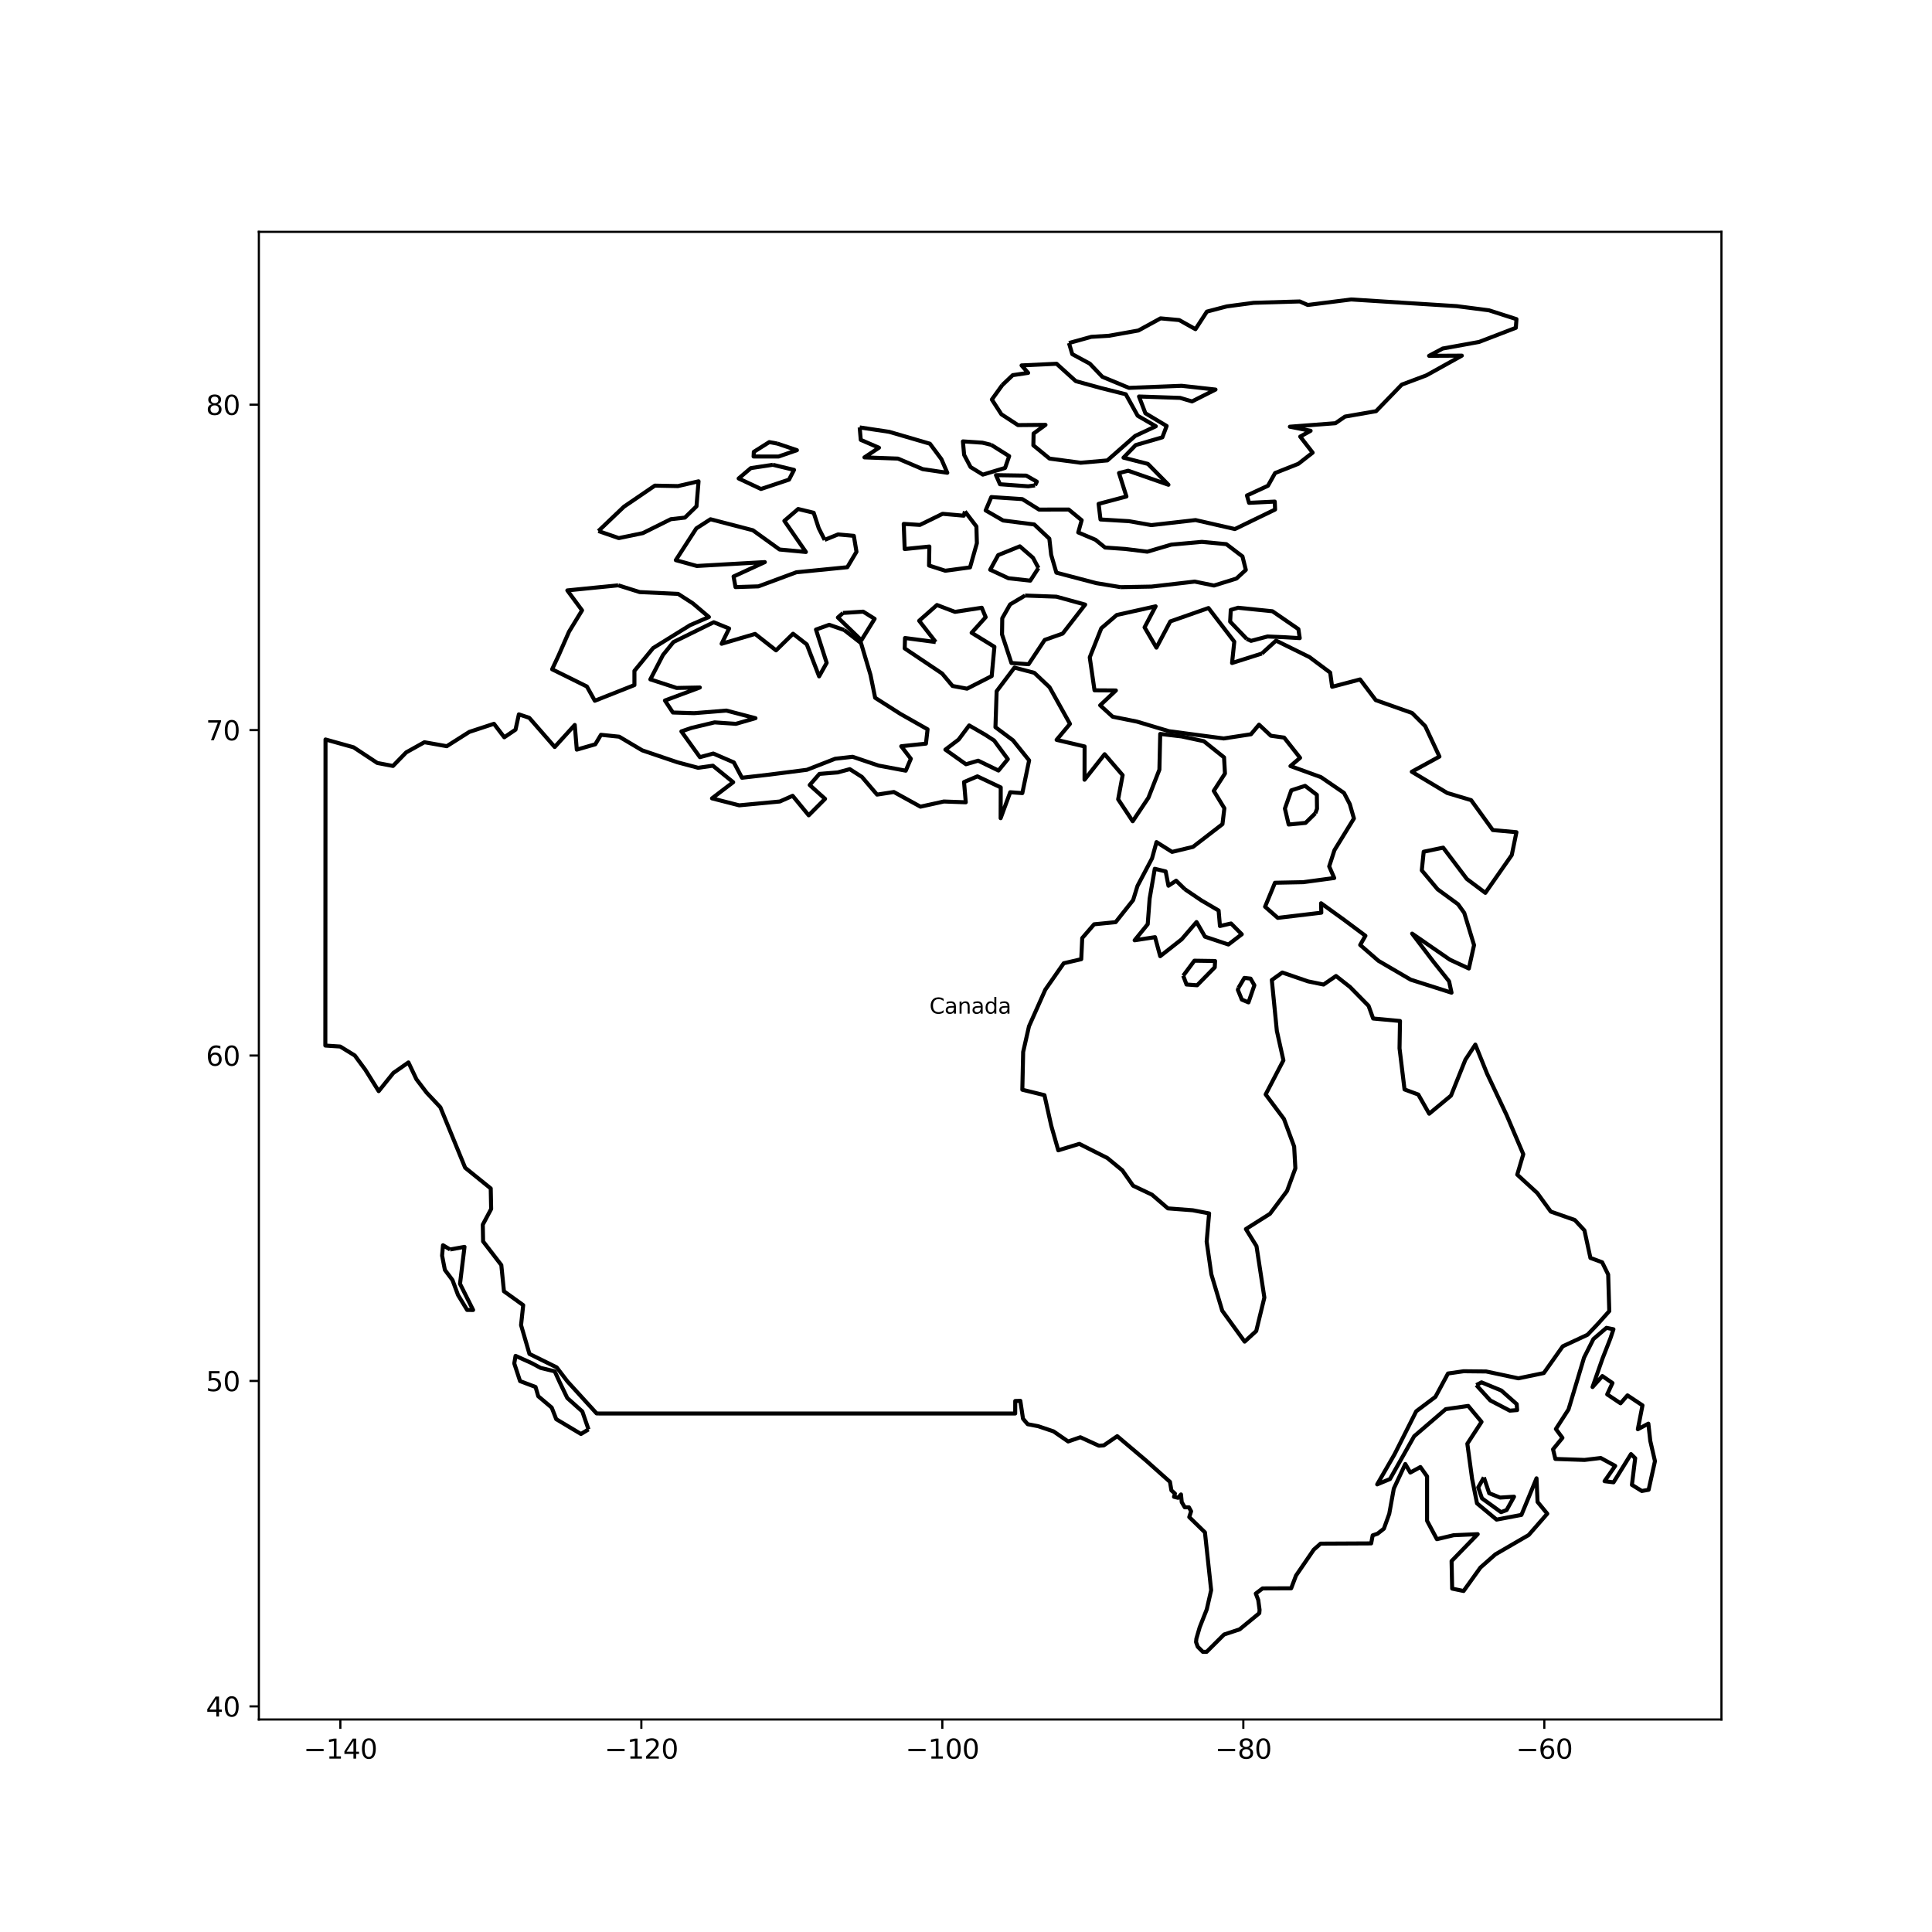 <?xml version="1.0" encoding="utf-8" standalone="no"?>
<!DOCTYPE svg PUBLIC "-//W3C//DTD SVG 1.1//EN"
  "http://www.w3.org/Graphics/SVG/1.1/DTD/svg11.dtd">
<svg xmlns:xlink="http://www.w3.org/1999/xlink" width="720pt" height="720pt" viewBox="0 0 720 720" xmlns="http://www.w3.org/2000/svg" version="1.1">
 <defs>
  <style type="text/css">*{stroke-linejoin: round; stroke-linecap: butt}</style>
 </defs>
 <g id="figure_1">
  <g id="patch_1">
   <path d="M 0 720 
L 720 720 
L 720 0 
L 0 0 
z
" style="fill: #ffffff"/>
  </g>
  <g id="axes_1">
   <g id="patch_2">
    <path d="M 96.47 640.8 
L 641.53 640.8 
L 641.53 86.4 
L 96.47 86.4 
z
" style="fill: #ffffff"/>
   </g>
   <g id="matplotlib.axis_1">
    <g id="xtick_1">
     <g id="line2d_1">
      <defs>
       <path id="m1178aaa0c2" d="M 0 0 
L 0 3.5 
" style="stroke: #000000; stroke-width: 0.8"/>
      </defs>
      <g>
       <use xlink:href="#m1178aaa0c2" x="126.841" y="640.8" style="stroke: #000000; stroke-width: 0.8"/>
      </g>
     </g>
     <g id="text_1">
      <!-- −140 -->
      <g transform="translate(113.108 655.398) scale(0.1 -0.1)">
       <defs>
        <path id="DejaVuSans-2212" d="M 678 2272 
L 4684 2272 
L 4684 1741 
L 678 1741 
L 678 2272 
z
" transform="scale(0.016)"/>
        <path id="DejaVuSans-31" d="M 794 531 
L 1825 531 
L 1825 4091 
L 703 3866 
L 703 4441 
L 1819 4666 
L 2450 4666 
L 2450 531 
L 3481 531 
L 3481 0 
L 794 0 
L 794 531 
z
" transform="scale(0.016)"/>
        <path id="DejaVuSans-34" d="M 2419 4116 
L 825 1625 
L 2419 1625 
L 2419 4116 
z
M 2253 4666 
L 3047 4666 
L 3047 1625 
L 3713 1625 
L 3713 1100 
L 3047 1100 
L 3047 0 
L 2419 0 
L 2419 1100 
L 313 1100 
L 313 1709 
L 2253 4666 
z
" transform="scale(0.016)"/>
        <path id="DejaVuSans-30" d="M 2034 4250 
Q 1547 4250 1301 3770 
Q 1056 3291 1056 2328 
Q 1056 1369 1301 889 
Q 1547 409 2034 409 
Q 2525 409 2770 889 
Q 3016 1369 3016 2328 
Q 3016 3291 2770 3770 
Q 2525 4250 2034 4250 
z
M 2034 4750 
Q 2819 4750 3233 4129 
Q 3647 3509 3647 2328 
Q 3647 1150 3233 529 
Q 2819 -91 2034 -91 
Q 1250 -91 836 529 
Q 422 1150 422 2328 
Q 422 3509 836 4129 
Q 1250 4750 2034 4750 
z
" transform="scale(0.016)"/>
       </defs>
       <use xlink:href="#DejaVuSans-2212"/>
       <use xlink:href="#DejaVuSans-31" x="83.789"/>
       <use xlink:href="#DejaVuSans-34" x="147.412"/>
       <use xlink:href="#DejaVuSans-30" x="211.035"/>
      </g>
     </g>
    </g>
    <g id="xtick_2">
     <g id="line2d_2">
      <g>
       <use xlink:href="#m1178aaa0c2" x="239.011" y="640.8" style="stroke: #000000; stroke-width: 0.8"/>
      </g>
     </g>
     <g id="text_2">
      <!-- −120 -->
      <g transform="translate(225.278 655.398) scale(0.1 -0.1)">
       <defs>
        <path id="DejaVuSans-32" d="M 1228 531 
L 3431 531 
L 3431 0 
L 469 0 
L 469 531 
Q 828 903 1448 1529 
Q 2069 2156 2228 2338 
Q 2531 2678 2651 2914 
Q 2772 3150 2772 3378 
Q 2772 3750 2511 3984 
Q 2250 4219 1831 4219 
Q 1534 4219 1204 4116 
Q 875 4013 500 3803 
L 500 4441 
Q 881 4594 1212 4672 
Q 1544 4750 1819 4750 
Q 2544 4750 2975 4387 
Q 3406 4025 3406 3419 
Q 3406 3131 3298 2873 
Q 3191 2616 2906 2266 
Q 2828 2175 2409 1742 
Q 1991 1309 1228 531 
z
" transform="scale(0.016)"/>
       </defs>
       <use xlink:href="#DejaVuSans-2212"/>
       <use xlink:href="#DejaVuSans-31" x="83.789"/>
       <use xlink:href="#DejaVuSans-32" x="147.412"/>
       <use xlink:href="#DejaVuSans-30" x="211.035"/>
      </g>
     </g>
    </g>
    <g id="xtick_3">
     <g id="line2d_3">
      <g>
       <use xlink:href="#m1178aaa0c2" x="351.181" y="640.8" style="stroke: #000000; stroke-width: 0.8"/>
      </g>
     </g>
     <g id="text_3">
      <!-- −100 -->
      <g transform="translate(337.448 655.398) scale(0.1 -0.1)">
       <use xlink:href="#DejaVuSans-2212"/>
       <use xlink:href="#DejaVuSans-31" x="83.789"/>
       <use xlink:href="#DejaVuSans-30" x="147.412"/>
       <use xlink:href="#DejaVuSans-30" x="211.035"/>
      </g>
     </g>
    </g>
    <g id="xtick_4">
     <g id="line2d_4">
      <g>
       <use xlink:href="#m1178aaa0c2" x="463.351" y="640.8" style="stroke: #000000; stroke-width: 0.8"/>
      </g>
     </g>
     <g id="text_4">
      <!-- −80 -->
      <g transform="translate(452.799 655.398) scale(0.1 -0.1)">
       <defs>
        <path id="DejaVuSans-38" d="M 2034 2216 
Q 1584 2216 1326 1975 
Q 1069 1734 1069 1313 
Q 1069 891 1326 650 
Q 1584 409 2034 409 
Q 2484 409 2743 651 
Q 3003 894 3003 1313 
Q 3003 1734 2745 1975 
Q 2488 2216 2034 2216 
z
M 1403 2484 
Q 997 2584 770 2862 
Q 544 3141 544 3541 
Q 544 4100 942 4425 
Q 1341 4750 2034 4750 
Q 2731 4750 3128 4425 
Q 3525 4100 3525 3541 
Q 3525 3141 3298 2862 
Q 3072 2584 2669 2484 
Q 3125 2378 3379 2068 
Q 3634 1759 3634 1313 
Q 3634 634 3220 271 
Q 2806 -91 2034 -91 
Q 1263 -91 848 271 
Q 434 634 434 1313 
Q 434 1759 690 2068 
Q 947 2378 1403 2484 
z
M 1172 3481 
Q 1172 3119 1398 2916 
Q 1625 2713 2034 2713 
Q 2441 2713 2670 2916 
Q 2900 3119 2900 3481 
Q 2900 3844 2670 4047 
Q 2441 4250 2034 4250 
Q 1625 4250 1398 4047 
Q 1172 3844 1172 3481 
z
" transform="scale(0.016)"/>
       </defs>
       <use xlink:href="#DejaVuSans-2212"/>
       <use xlink:href="#DejaVuSans-38" x="83.789"/>
       <use xlink:href="#DejaVuSans-30" x="147.412"/>
      </g>
     </g>
    </g>
    <g id="xtick_5">
     <g id="line2d_5">
      <g>
       <use xlink:href="#m1178aaa0c2" x="575.521" y="640.8" style="stroke: #000000; stroke-width: 0.8"/>
      </g>
     </g>
     <g id="text_5">
      <!-- −60 -->
      <g transform="translate(564.969 655.398) scale(0.1 -0.1)">
       <defs>
        <path id="DejaVuSans-36" d="M 2113 2584 
Q 1688 2584 1439 2293 
Q 1191 2003 1191 1497 
Q 1191 994 1439 701 
Q 1688 409 2113 409 
Q 2538 409 2786 701 
Q 3034 994 3034 1497 
Q 3034 2003 2786 2293 
Q 2538 2584 2113 2584 
z
M 3366 4563 
L 3366 3988 
Q 3128 4100 2886 4159 
Q 2644 4219 2406 4219 
Q 1781 4219 1451 3797 
Q 1122 3375 1075 2522 
Q 1259 2794 1537 2939 
Q 1816 3084 2150 3084 
Q 2853 3084 3261 2657 
Q 3669 2231 3669 1497 
Q 3669 778 3244 343 
Q 2819 -91 2113 -91 
Q 1303 -91 875 529 
Q 447 1150 447 2328 
Q 447 3434 972 4092 
Q 1497 4750 2381 4750 
Q 2619 4750 2861 4703 
Q 3103 4656 3366 4563 
z
" transform="scale(0.016)"/>
       </defs>
       <use xlink:href="#DejaVuSans-2212"/>
       <use xlink:href="#DejaVuSans-36" x="83.789"/>
       <use xlink:href="#DejaVuSans-30" x="147.412"/>
      </g>
     </g>
    </g>
   </g>
   <g id="matplotlib.axis_2">
    <g id="ytick_1">
     <g id="line2d_6">
      <defs>
       <path id="med204bfea0" d="M 0 0 
L -3.5 0 
" style="stroke: #000000; stroke-width: 0.8"/>
      </defs>
      <g>
       <use xlink:href="#med204bfea0" x="96.47" y="635.915" style="stroke: #000000; stroke-width: 0.8"/>
      </g>
     </g>
     <g id="text_6">
      <!-- 40 -->
      <g transform="translate(76.745 639.714) scale(0.1 -0.1)">
       <use xlink:href="#DejaVuSans-34"/>
       <use xlink:href="#DejaVuSans-30" x="63.623"/>
      </g>
     </g>
    </g>
    <g id="ytick_2">
     <g id="line2d_7">
      <g>
       <use xlink:href="#med204bfea0" x="96.47" y="514.639" style="stroke: #000000; stroke-width: 0.8"/>
      </g>
     </g>
     <g id="text_7">
      <!-- 50 -->
      <g transform="translate(76.745 518.438) scale(0.1 -0.1)">
       <defs>
        <path id="DejaVuSans-35" d="M 691 4666 
L 3169 4666 
L 3169 4134 
L 1269 4134 
L 1269 2991 
Q 1406 3038 1543 3061 
Q 1681 3084 1819 3084 
Q 2600 3084 3056 2656 
Q 3513 2228 3513 1497 
Q 3513 744 3044 326 
Q 2575 -91 1722 -91 
Q 1428 -91 1123 -41 
Q 819 9 494 109 
L 494 744 
Q 775 591 1075 516 
Q 1375 441 1709 441 
Q 2250 441 2565 725 
Q 2881 1009 2881 1497 
Q 2881 1984 2565 2268 
Q 2250 2553 1709 2553 
Q 1456 2553 1204 2497 
Q 953 2441 691 2322 
L 691 4666 
z
" transform="scale(0.016)"/>
       </defs>
       <use xlink:href="#DejaVuSans-35"/>
       <use xlink:href="#DejaVuSans-30" x="63.623"/>
      </g>
     </g>
    </g>
    <g id="ytick_3">
     <g id="line2d_8">
      <g>
       <use xlink:href="#med204bfea0" x="96.47" y="393.363" style="stroke: #000000; stroke-width: 0.8"/>
      </g>
     </g>
     <g id="text_8">
      <!-- 60 -->
      <g transform="translate(76.745 397.162) scale(0.1 -0.1)">
       <use xlink:href="#DejaVuSans-36"/>
       <use xlink:href="#DejaVuSans-30" x="63.623"/>
      </g>
     </g>
    </g>
    <g id="ytick_4">
     <g id="line2d_9">
      <g>
       <use xlink:href="#med204bfea0" x="96.47" y="272.087" style="stroke: #000000; stroke-width: 0.8"/>
      </g>
     </g>
     <g id="text_9">
      <!-- 70 -->
      <g transform="translate(76.745 275.887) scale(0.1 -0.1)">
       <defs>
        <path id="DejaVuSans-37" d="M 525 4666 
L 3525 4666 
L 3525 4397 
L 1831 0 
L 1172 0 
L 2766 4134 
L 525 4134 
L 525 4666 
z
" transform="scale(0.016)"/>
       </defs>
       <use xlink:href="#DejaVuSans-37"/>
       <use xlink:href="#DejaVuSans-30" x="63.623"/>
      </g>
     </g>
    </g>
    <g id="ytick_5">
     <g id="line2d_10">
      <g>
       <use xlink:href="#med204bfea0" x="96.47" y="150.811" style="stroke: #000000; stroke-width: 0.8"/>
      </g>
     </g>
     <g id="text_10">
      <!-- 80 -->
      <g transform="translate(76.745 154.611) scale(0.1 -0.1)">
       <use xlink:href="#DejaVuSans-38"/>
       <use xlink:href="#DejaVuSans-30" x="63.623"/>
      </g>
     </g>
    </g>
   </g>
   <g id="LineCollection_1">
    <path d="M 223.083 526.767 
L 222.331 526.736 
L 211.472 514.826 
L 207.466 509.587 
L 197.309 504.566 
L 194.184 493.83 
L 194.983 486.387 
L 187.807 481.223 
L 186.823 471.446 
L 180.038 462.641 
L 179.92 456.393 
L 183.039 450.545 
L 182.883 442.894 
L 173.348 435.178 
L 164.107 412.643 
L 158.972 407.175 
L 155.192 402.21 
L 152.215 395.937 
L 146.585 399.865 
L 141.129 406.643 
L 136.147 398.674 
L 132.231 393.363 
L 126.769 390.006 
L 121.245 389.647 
L 121.311 275.58 
L 121.312 275.58 
L 131.774 278.503 
L 140.603 284.336 
L 146.451 285.451 
L 151.374 280.393 
L 158.167 276.606 
L 166.498 278.086 
L 174.899 272.76 
L 184.078 269.738 
L 187.931 274.764 
L 192.116 271.931 
L 193.369 266.219 
L 197.244 267.513 
L 206.727 278.387 
L 214.195 270.166 
L 214.953 279.368 
L 221.843 277.378 
L 223.961 273.839 
L 230.754 274.54 
L 239.332 279.632 
L 252.457 284.078 
L 260.176 286.137 
L 265.669 285.356 
L 273.235 291.505 
L 265.344 297.524 
L 275.482 300.124 
L 290.621 298.694 
L 295.398 296.572 
L 301.377 303.844 
L 307.478 297.709 
L 301.754 292.563 
L 305.376 288.412 
L 312.202 287.853 
L 316.689 286.64 
L 321.216 289.536 
L 326.852 296.124 
L 333.116 295.157 
L 343.025 300.625 
L 351.731 298.699 
L 359.913 298.991 
L 359.266 291.444 
L 364.252 289.325 
L 372.943 293.439 
L 372.909 304.912 
L 376.479 295.243 
L 380.991 295.568 
L 383.527 283.378 
L 377.519 275.899 
L 370.972 270.999 
L 371.422 257.597 
L 378.053 248.796 
L 385.45 250.741 
L 391.124 256.095 
L 398.744 269.767 
L 393.767 275.726 
L 404.198 278.179 
L 404.173 290.582 
L 411.668 281.077 
L 418.373 288.883 
L 416.703 297.878 
L 422.128 306.06 
L 427.984 297.295 
L 432.075 286.828 
L 432.381 273.517 
L 440.352 274.447 
L 448.643 276.232 
L 456.17 282.25 
L 456.508 288.27 
L 452.334 294.735 
L 456.289 301.228 
L 455.575 307.127 
L 444.593 315.607 
L 436.793 317.477 
L 430.994 313.826 
L 429.321 319.915 
L 423.916 330.142 
L 422.279 335.446 
L 415.775 343.653 
L 407.746 344.456 
L 403.318 349.581 
L 402.948 357.463 
L 396.423 358.981 
L 389.561 368.809 
L 383.478 382.465 
L 381.303 392.027 
L 380.993 406.111 
L 389.235 408.133 
L 391.761 419.49 
L 394.384 428.69 
L 402.232 426.293 
L 412.653 431.544 
L 418.26 436.154 
L 422.274 441.884 
L 429.301 445.223 
L 435.243 450.331 
L 444.504 451.031 
L 450.604 452.202 
L 449.688 462.705 
L 451.433 474.897 
L 455.495 488.469 
L 463.84 499.984 
L 468.158 496.036 
L 471.193 483.567 
L 468.263 464.413 
L 464.307 458.031 
L 473.286 452.346 
L 479.641 443.845 
L 482.749 435.395 
L 482.29 427.289 
L 478.482 416.987 
L 471.67 407.861 
L 478.288 395.151 
L 475.843 384.172 
L 473.969 365.232 
L 477.874 362.431 
L 487.489 365.732 
L 493.255 366.912 
L 497.9 363.726 
L 503.124 367.834 
L 510.031 374.864 
L 511.732 379.572 
L 521.734 380.491 
L 521.566 390.68 
L 523.43 406.008 
L 528.553 407.903 
L 532.618 415.047 
L 540.739 408.313 
L 546.104 394.931 
L 549.815 389.293 
L 554.183 400.123 
L 561.487 415.592 
L 567.689 430.141 
L 565.434 437.757 
L 572.894 444.596 
L 577.935 451.526 
L 586.878 454.662 
L 590.478 458.531 
L 592.701 468.793 
L 597.069 470.404 
L 599.322 474.978 
L 599.731 488.606 
L 595.661 493.165 
L 591.635 497.421 
L 582.393 501.732 
L 575.336 511.695 
L 565.854 513.663 
L 553.859 511.11 
L 545.441 511.023 
L 539.632 511.862 
L 534.937 520.563 
L 527.787 525.938 
L 519.697 541.988 
L 513.241 553.184 
L 518.005 551.191 
L 527.008 535.256 
L 538.772 525.152 
L 547.163 523.944 
L 552.128 529.89 
L 546.831 538.035 
L 548.609 551.107 
L 550.439 560.257 
L 557.724 566.315 
L 566.992 564.559 
L 572.615 550.926 
L 573.005 559.722 
L 576.627 564.115 
L 569.689 572.06 
L 557.267 579.277 
L 551.705 584.184 
L 545.437 592.92 
L 541.178 592.029 
L 540.963 581.764 
L 550.701 571.735 
L 541.724 572.132 
L 535.491 573.609 
L 531.824 566.754 
L 531.829 550.217 
L 529.339 546.718 
L 525.578 548.778 
L 523.715 545.591 
L 519.437 554.744 
L 517.726 564.18 
L 515.735 569.698 
L 513.352 571.575 
L 511.557 572.185 
L 510.995 575.178 
L 492.14 575.271 
L 489.609 577.503 
L 482.981 587.181 
L 481.186 591.907 
L 470.529 591.951 
L 467.997 593.877 
L 468.904 596.258 
L 469.409 599.957 
L 469.3 601.186 
L 461.964 607.219 
L 456.185 609.125 
L 449.671 615.6 
L 448.264 615.6 
L 446.359 613.688 
L 445.73 611.955 
L 445.853 610.69 
L 447.087 606.445 
L 449.723 599.775 
L 451.362 592.606 
L 449.045 571.063 
L 443.201 565.37 
L 443.892 563.214 
L 443.07 561.731 
L 441.53 561.731 
L 440.402 559.809 
L 440.12 556.937 
L 439.029 558.192 
L 437.525 557.818 
L 437.868 556.617 
L 436.547 555.423 
L 436.004 552.234 
L 427.109 544.311 
L 416.363 535.221 
L 411.344 538.654 
L 409.51 538.773 
L 402.611 535.62 
L 398.069 537.196 
L 392.628 533.437 
L 386.903 531.505 
L 382.986 530.76 
L 381.243 528.707 
L 380.247 522.048 
L 378.349 522.107 
L 378.332 526.767 
L 239.011 526.767 
L 223.083 526.767 
L 223.083 526.767 
" clip-path="url(#pc0a5950c81)" style="fill: none; stroke: #000000; stroke-width: 1.5"/>
    <path d="M 440.953 363.617 
L 445.121 358.022 
L 452.824 358.138 
L 452.705 360.488 
L 446.141 367.177 
L 442.181 366.897 
L 440.953 363.617 
" clip-path="url(#pc0a5950c81)" style="fill: none; stroke: #000000; stroke-width: 1.5"/>
    <path d="M 464.609 238.095 
L 458.438 231.664 
L 458.675 227.298 
L 461.371 226.491 
L 474.207 227.798 
L 483.879 234.459 
L 484.375 237.81 
L 478.413 237.456 
L 472.372 237.2 
L 466.233 238.831 
L 464.609 238.095 
" clip-path="url(#pc0a5950c81)" style="fill: none; stroke: #000000; stroke-width: 1.5"/>
    <path d="M 461.583 368.07 
L 463.747 364.432 
L 466.043 364.697 
L 467.469 367.184 
L 465.272 373.558 
L 462.793 372.527 
L 461.32 368.908 
L 461.583 368.07 
" clip-path="url(#pc0a5950c81)" style="fill: none; stroke: #000000; stroke-width: 1.5"/>
    <path d="M 387.004 211.692 
L 383.952 216.393 
L 375.81 215.489 
L 369.011 212.327 
L 371.997 206.867 
L 380.061 203.6 
L 384.957 207.854 
L 387.004 211.692 
" clip-path="url(#pc0a5950c81)" style="fill: none; stroke: #000000; stroke-width: 1.5"/>
    <path d="M 385.73 180.888 
L 383.175 181.235 
L 372.664 180.462 
L 371.168 177.072 
L 382.462 177.249 
L 386.399 179.501 
L 385.73 180.888 
" clip-path="url(#pc0a5950c81)" style="fill: none; stroke: #000000; stroke-width: 1.5"/>
    <path d="M 369.384 165.779 
L 376.087 169.993 
L 374.567 174.376 
L 366.269 176.878 
L 361.701 174.062 
L 359.298 169.511 
L 358.854 164.492 
L 366.116 164.977 
L 369.384 165.779 
" clip-path="url(#pc0a5950c81)" style="fill: none; stroke: #000000; stroke-width: 1.5"/>
    <path d="M 417.64 218.819 
L 408.586 217.325 
L 393.68 213.417 
L 391.741 206.758 
L 391.058 200.745 
L 385.428 195.45 
L 373.826 193.969 
L 367.326 190.213 
L 369.436 185.237 
L 380.996 186.007 
L 387.222 189.907 
L 398.265 189.88 
L 403.106 193.869 
L 401.828 198.424 
L 408.263 201.168 
L 411.826 204.05 
L 419.39 204.583 
L 427.574 205.599 
L 436.489 202.97 
L 447.909 201.938 
L 457.022 202.79 
L 463.029 207.364 
L 464.283 212.382 
L 460.784 215.605 
L 452.421 218.211 
L 445.242 216.737 
L 429.154 218.604 
L 417.64 218.819 
" clip-path="url(#pc0a5950c81)" style="fill: none; stroke: #000000; stroke-width: 1.5"/>
    <path d="M 288.005 173.212 
L 295.913 175.111 
L 294.048 178.741 
L 283.592 182.231 
L 275.274 178.314 
L 279.816 174.447 
L 288.005 173.212 
" clip-path="url(#pc0a5950c81)" style="fill: none; stroke: #000000; stroke-width: 1.5"/>
    <path d="M 289.692 165.311 
L 296.986 167.766 
L 290.154 170.132 
L 280.839 170.12 
L 280.93 168.39 
L 286.684 164.758 
L 289.692 165.311 
" clip-path="url(#pc0a5950c81)" style="fill: none; stroke: #000000; stroke-width: 1.5"/>
    <path d="M 600.198 498.666 
L 597.204 506.307 
L 593.492 516.915 
L 597.153 512.819 
L 600.92 515.417 
L 598.952 519.646 
L 603.928 522.971 
L 606.515 520.015 
L 612.108 523.745 
L 610.373 532.627 
L 614.298 530.553 
L 615.013 536.988 
L 616.755 544.527 
L 614.393 555.2 
L 611.856 555.651 
L 608.169 553.362 
L 609.386 543.44 
L 607.824 541.899 
L 601.316 552.417 
L 597.97 551.995 
L 601.931 546.297 
L 596.549 543.351 
L 590.523 544.075 
L 579.638 543.705 
L 578.777 540.114 
L 582.271 535.844 
L 579.831 532.549 
L 584.541 525.244 
L 590.335 505.928 
L 593.813 499.026 
L 598.679 494.846 
L 601.281 495.377 
L 600.198 498.666 
" clip-path="url(#pc0a5950c81)" style="fill: none; stroke: #000000; stroke-width: 1.5"/>
    <path d="M 441.576 331.396 
L 447.717 335.555 
L 454.142 339.333 
L 454.639 345.1 
L 458.767 344.156 
L 462.771 348.176 
L 457.793 351.993 
L 449.066 349.077 
L 445.916 343.617 
L 440.354 350.071 
L 432.373 356.345 
L 430.448 349.252 
L 422.847 350.417 
L 427.722 344.418 
L 428.439 334.873 
L 430.352 323.766 
L 434.404 324.754 
L 435.445 330.087 
L 438.315 328.217 
L 441.576 331.396 
" clip-path="url(#pc0a5950c81)" style="fill: none; stroke: #000000; stroke-width: 1.5"/>
    <path d="M 470.246 243.561 
L 475.552 238.741 
L 487.996 244.877 
L 495.72 250.656 
L 496.446 255.947 
L 506.861 253.206 
L 512.706 260.93 
L 526.245 265.72 
L 531.13 270.608 
L 536.436 281.958 
L 526.138 287.608 
L 539.347 295.528 
L 548.251 298.191 
L 556.313 309.338 
L 565.135 310.142 
L 563.389 318.654 
L 553.545 332.741 
L 546.644 327.559 
L 537.825 315.892 
L 530.569 317.411 
L 529.861 324.36 
L 535.759 331.41 
L 543.373 336.989 
L 545.683 340.211 
L 549.333 352.215 
L 547.402 360.932 
L 540.328 357.646 
L 526.261 347.937 
L 534.189 358.388 
L 540.029 365.711 
L 540.942 369.946 
L 525.733 365.104 
L 513.697 358.063 
L 506.899 352.156 
L 508.857 348.734 
L 500.489 342.501 
L 492.323 336.617 
L 492.412 340.134 
L 476.195 342.069 
L 471.45 337.905 
L 475.145 328.975 
L 485.683 328.76 
L 497.228 327.21 
L 495.354 322.88 
L 497.311 316.831 
L 504.567 305.019 
L 503.026 299.654 
L 500.863 295.5 
L 492.273 289.616 
L 480.911 285.491 
L 484.503 282.423 
L 478.565 274.882 
L 473.623 274.192 
L 469.2 270.063 
L 466.198 273.642 
L 456.03 275.202 
L 435.619 272.492 
L 423.755 268.934 
L 414.66 267.106 
L 409.995 262.846 
L 415.86 257.314 
L 407.894 257.261 
L 406.116 244.981 
L 410.426 234.134 
L 416.194 229.181 
L 430.675 225.956 
L 426.547 233.795 
L 430.966 241.354 
L 436.15 231.578 
L 450.364 226.597 
L 459.986 239.142 
L 459.151 247.081 
L 470.246 243.561 
" clip-path="url(#pc0a5950c81)" style="fill: none; stroke: #000000; stroke-width: 1.5"/>
    <path d="M 382.008 221.941 
L 393.694 222.364 
L 404.407 225.314 
L 396.027 236.114 
L 389.34 238.47 
L 383.324 247.534 
L 376.925 247.082 
L 373.426 236.429 
L 373.513 230.4 
L 376.443 225.245 
L 382.008 221.941 
" clip-path="url(#pc0a5950c81)" style="fill: none; stroke: #000000; stroke-width: 1.5"/>
    <path d="M 223 197.908 
L 223 197.908 
L 232.519 188.837 
L 244.037 180.982 
L 252.639 181.151 
L 260.332 179.368 
L 259.562 188.686 
L 255.242 192.894 
L 250.002 193.486 
L 239.576 198.676 
L 230.599 200.534 
L 223 197.908 
" clip-path="url(#pc0a5950c81)" style="fill: none; stroke: #000000; stroke-width: 1.5"/>
    <path d="M 167.727 465.644 
L 173.112 464.673 
L 171.432 478.443 
L 176.314 488.196 
L 174.077 488.172 
L 170.698 482.626 
L 168.625 477.043 
L 165.795 473.266 
L 164.757 467.935 
L 165.091 464.067 
L 167.727 465.644 
" clip-path="url(#pc0a5950c81)" style="fill: none; stroke: #000000; stroke-width: 1.5"/>
    <path d="M 320.378 159.281 
L 331.387 160.934 
L 346.554 165.359 
L 350.844 171.128 
L 353.027 176.188 
L 343.868 174.836 
L 334.637 170.904 
L 322.151 170.454 
L 327.567 166.851 
L 320.786 163.929 
L 320.378 159.281 
" clip-path="url(#pc0a5950c81)" style="fill: none; stroke: #000000; stroke-width: 1.5"/>
    <path d="M 219.326 532.709 
L 216.505 534.397 
L 207.295 528.889 
L 205.613 524.584 
L 200.593 520.339 
L 199.584 516.883 
L 193.811 514.7 
L 191.65 508.101 
L 192.133 505.293 
L 198.021 507.938 
L 201.463 509.777 
L 206.735 511.061 
L 208.641 515.245 
L 211.413 521.003 
L 217.012 526.009 
L 219.326 532.709 
" clip-path="url(#pc0a5950c81)" style="fill: none; stroke: #000000; stroke-width: 1.5"/>
    <path d="M 230.386 218.133 
L 238.396 220.65 
L 252.721 221.324 
L 258.168 224.837 
L 264.189 229.942 
L 257.138 233.001 
L 243.386 241.526 
L 236.432 250.015 
L 236.432 255.308 
L 221.669 261.153 
L 218.709 255.836 
L 205.759 249.425 
L 208.165 244.288 
L 212.05 235.431 
L 216.914 227.458 
L 211.43 220.027 
L 230.386 218.133 
" clip-path="url(#pc0a5950c81)" style="fill: none; stroke: #000000; stroke-width: 1.5"/>
    <path d="M 307.326 201.195 
L 312.321 199.166 
L 318.198 199.693 
L 319.185 205.634 
L 315.772 211.385 
L 296.779 213.268 
L 282.628 218.52 
L 274.099 218.795 
L 273.384 214.842 
L 285.034 209.479 
L 259.694 210.923 
L 251.853 208.755 
L 259.505 196.908 
L 264.783 193.514 
L 280.567 197.608 
L 290.53 204.789 
L 300.329 205.71 
L 292.308 194.109 
L 297.446 189.69 
L 303.237 191.095 
L 305.128 196.876 
L 307.326 201.195 
" clip-path="url(#pc0a5950c81)" style="fill: none; stroke: #000000; stroke-width: 1.5"/>
    <path d="M 314.6 234.783 
L 320.882 239.675 
L 324.402 251.49 
L 326.141 260.045 
L 335.56 266.051 
L 345.681 271.792 
L 345.072 277.127 
L 335.864 278.102 
L 339.441 282.764 
L 337.551 287.213 
L 327.401 285.306 
L 317.755 282.032 
L 311.235 282.769 
L 300.705 286.883 
L 286.492 288.701 
L 276.514 289.848 
L 273.476 284.125 
L 265.82 280.819 
L 260.84 282.175 
L 253.93 272.572 
L 257.661 271.28 
L 266.319 269.209 
L 274.225 269.754 
L 281.546 267.644 
L 270.699 264.811 
L 258.715 265.775 
L 250.762 265.532 
L 247.803 261.061 
L 260.811 256.21 
L 252.16 256.38 
L 242.365 253.185 
L 247.073 244.099 
L 250.978 239.271 
L 265.993 231.889 
L 271.725 234.232 
L 268.925 239.916 
L 281.406 236.245 
L 289.205 242.37 
L 295.543 236.176 
L 300.668 240.151 
L 305.257 252.066 
L 308.075 247.038 
L 304.09 234.619 
L 309.025 232.843 
L 314.6 234.783 
" clip-path="url(#pc0a5950c81)" style="fill: none; stroke: #000000; stroke-width: 1.5"/>
    <path d="M 348.723 239.272 
L 342.544 231.339 
L 349.182 225.47 
L 355.871 228.023 
L 365.876 226.488 
L 367.334 230.005 
L 362.098 235.82 
L 370.587 241.041 
L 369.577 251.956 
L 360.381 256.651 
L 354.979 255.638 
L 351.098 251.006 
L 337.16 241.647 
L 337.272 237.766 
L 348.723 239.272 
" clip-path="url(#pc0a5950c81)" style="fill: none; stroke: #000000; stroke-width: 1.5"/>
    <path d="M 314.165 228.428 
L 321.681 227.943 
L 325.943 230.611 
L 321.008 238.615 
L 312.258 230.126 
L 314.165 228.428 
" clip-path="url(#pc0a5950c81)" style="fill: none; stroke: #000000; stroke-width: 1.5"/>
    <path d="M 359.594 190.59 
L 363.881 196.21 
L 364.056 202.433 
L 361.501 211.449 
L 352.254 212.693 
L 346.225 210.754 
L 346.342 203.679 
L 337.148 204.612 
L 336.793 195.24 
L 342.826 195.618 
L 351.274 191.483 
L 359.162 192.184 
L 359.594 190.59 
" clip-path="url(#pc0a5950c81)" style="fill: none; stroke: #000000; stroke-width: 1.5"/>
    <path d="M 373.523 143.507 
L 377.41 139.808 
L 383.159 138.959 
L 380.708 136.18 
L 393.751 135.562 
L 400.913 142.038 
L 410.351 144.635 
L 419.549 146.931 
L 423.98 154.935 
L 430.742 158.853 
L 423.04 162.462 
L 412.677 171.583 
L 402.755 172.455 
L 391.133 170.903 
L 385.106 165.959 
L 385.193 161.56 
L 389.626 158.329 
L 379.37 158.422 
L 373.188 154.389 
L 369.635 148.898 
L 373.523 143.507 
" clip-path="url(#pc0a5950c81)" style="fill: none; stroke: #000000; stroke-width: 1.5"/>
    <path d="M 398.366 127.838 
L 406.706 125.525 
L 413.255 125.131 
L 424.259 123.165 
L 432.505 118.646 
L 439.459 119.28 
L 445.516 122.675 
L 449.779 116.127 
L 457.182 114.186 
L 467.24 112.845 
L 484.383 112.342 
L 487.363 113.652 
L 503.556 111.6 
L 515.703 112.37 
L 527.849 113.139 
L 542.839 114.089 
L 554.882 115.641 
L 565.146 118.933 
L 564.9 122.17 
L 551.214 127.432 
L 537.645 129.888 
L 532.574 132.603 
L 544.785 132.54 
L 531.551 139.897 
L 522.411 143.331 
L 512.818 153.237 
L 501.249 155.248 
L 497.675 157.722 
L 480.694 159.021 
L 488.426 160.542 
L 484.549 162.708 
L 489.187 168.69 
L 483.859 172.848 
L 475.194 176.28 
L 472.534 181.026 
L 464.7 184.651 
L 465.485 187.396 
L 475.068 186.927 
L 475.19 189.887 
L 460.204 197.162 
L 445.548 193.815 
L 429.073 195.695 
L 420.727 194.228 
L 410.123 193.593 
L 409.42 187.775 
L 419.788 185.031 
L 417.025 176.279 
L 420.446 175.428 
L 435.442 180.661 
L 427.794 172.884 
L 418.697 170.557 
L 423.24 165.866 
L 433.185 162.977 
L 434.776 158.75 
L 426.855 154.01 
L 424.475 147.762 
L 439.805 148.285 
L 444.234 149.599 
L 452.986 145.179 
L 440.357 143.777 
L 420.733 144.55 
L 410.819 140.434 
L 406.145 135.531 
L 399.595 131.976 
L 398.366 127.838 
" clip-path="url(#pc0a5950c81)" style="fill: none; stroke: #000000; stroke-width: 1.5"/>
    <path d="M 490.183 303.082 
L 486.538 306.665 
L 480.251 307.273 
L 478.851 301.338 
L 481.233 294.541 
L 486.373 292.859 
L 490.752 296.217 
L 490.814 301.412 
L 490.183 303.082 
" clip-path="url(#pc0a5950c81)" style="fill: none; stroke: #000000; stroke-width: 1.5"/>
    <path d="M 372.172 278.272 
L 375.591 282.909 
L 372.104 287.161 
L 364.544 283.487 
L 359.977 284.813 
L 352.318 279.363 
L 357.253 275.604 
L 361.174 270.347 
L 367.124 273.785 
L 370.489 275.968 
L 372.172 278.272 
" clip-path="url(#pc0a5950c81)" style="fill: none; stroke: #000000; stroke-width: 1.5"/>
    <path d="M 550.176 516.179 
L 552.116 515.158 
L 559.491 518.2 
L 565.227 523.267 
L 565.391 525.493 
L 562.66 525.71 
L 555.391 521.907 
L 550.176 516.179 
" clip-path="url(#pc0a5950c81)" style="fill: none; stroke: #000000; stroke-width: 1.5"/>
    <path d="M 553.004 550.585 
L 554.969 556.479 
L 559.036 558.106 
L 564.237 557.775 
L 561.478 562.745 
L 559.401 563.535 
L 552.287 558.388 
L 550.886 554.327 
L 553.004 550.585 
" clip-path="url(#pc0a5950c81)" style="fill: none; stroke: #000000; stroke-width: 1.5"/>
   </g>
   <g id="patch_3">
    <path d="M 96.47 640.8 
L 96.47 86.4 
" style="fill: none; stroke: #000000; stroke-width: 0.8; stroke-linejoin: miter; stroke-linecap: square"/>
   </g>
   <g id="patch_4">
    <path d="M 641.53 640.8 
L 641.53 86.4 
" style="fill: none; stroke: #000000; stroke-width: 0.8; stroke-linejoin: miter; stroke-linecap: square"/>
   </g>
   <g id="patch_5">
    <path d="M 96.47 640.8 
L 641.53 640.8 
" style="fill: none; stroke: #000000; stroke-width: 0.8; stroke-linejoin: miter; stroke-linecap: square"/>
   </g>
   <g id="patch_6">
    <path d="M 96.47 86.4 
L 641.53 86.4 
" style="fill: none; stroke: #000000; stroke-width: 0.8; stroke-linejoin: miter; stroke-linecap: square"/>
   </g>
   <g id="text_11">
    <!-- Canada -->
    <g transform="translate(346.379 377.754) scale(0.08 -0.08)">
     <defs>
      <path id="DejaVuSans-43" d="M 4122 4306 
L 4122 3641 
Q 3803 3938 3442 4084 
Q 3081 4231 2675 4231 
Q 1875 4231 1450 3742 
Q 1025 3253 1025 2328 
Q 1025 1406 1450 917 
Q 1875 428 2675 428 
Q 3081 428 3442 575 
Q 3803 722 4122 1019 
L 4122 359 
Q 3791 134 3420 21 
Q 3050 -91 2638 -91 
Q 1578 -91 968 557 
Q 359 1206 359 2328 
Q 359 3453 968 4101 
Q 1578 4750 2638 4750 
Q 3056 4750 3426 4639 
Q 3797 4528 4122 4306 
z
" transform="scale(0.016)"/>
      <path id="DejaVuSans-61" d="M 2194 1759 
Q 1497 1759 1228 1600 
Q 959 1441 959 1056 
Q 959 750 1161 570 
Q 1363 391 1709 391 
Q 2188 391 2477 730 
Q 2766 1069 2766 1631 
L 2766 1759 
L 2194 1759 
z
M 3341 1997 
L 3341 0 
L 2766 0 
L 2766 531 
Q 2569 213 2275 61 
Q 1981 -91 1556 -91 
Q 1019 -91 701 211 
Q 384 513 384 1019 
Q 384 1609 779 1909 
Q 1175 2209 1959 2209 
L 2766 2209 
L 2766 2266 
Q 2766 2663 2505 2880 
Q 2244 3097 1772 3097 
Q 1472 3097 1187 3025 
Q 903 2953 641 2809 
L 641 3341 
Q 956 3463 1253 3523 
Q 1550 3584 1831 3584 
Q 2591 3584 2966 3190 
Q 3341 2797 3341 1997 
z
" transform="scale(0.016)"/>
      <path id="DejaVuSans-6e" d="M 3513 2113 
L 3513 0 
L 2938 0 
L 2938 2094 
Q 2938 2591 2744 2837 
Q 2550 3084 2163 3084 
Q 1697 3084 1428 2787 
Q 1159 2491 1159 1978 
L 1159 0 
L 581 0 
L 581 3500 
L 1159 3500 
L 1159 2956 
Q 1366 3272 1645 3428 
Q 1925 3584 2291 3584 
Q 2894 3584 3203 3211 
Q 3513 2838 3513 2113 
z
" transform="scale(0.016)"/>
      <path id="DejaVuSans-64" d="M 2906 2969 
L 2906 4863 
L 3481 4863 
L 3481 0 
L 2906 0 
L 2906 525 
Q 2725 213 2448 61 
Q 2172 -91 1784 -91 
Q 1150 -91 751 415 
Q 353 922 353 1747 
Q 353 2572 751 3078 
Q 1150 3584 1784 3584 
Q 2172 3584 2448 3432 
Q 2725 3281 2906 2969 
z
M 947 1747 
Q 947 1113 1208 752 
Q 1469 391 1925 391 
Q 2381 391 2643 752 
Q 2906 1113 2906 1747 
Q 2906 2381 2643 2742 
Q 2381 3103 1925 3103 
Q 1469 3103 1208 2742 
Q 947 2381 947 1747 
z
" transform="scale(0.016)"/>
     </defs>
     <use xlink:href="#DejaVuSans-43"/>
     <use xlink:href="#DejaVuSans-61" x="69.824"/>
     <use xlink:href="#DejaVuSans-6e" x="131.104"/>
     <use xlink:href="#DejaVuSans-61" x="194.482"/>
     <use xlink:href="#DejaVuSans-64" x="255.762"/>
     <use xlink:href="#DejaVuSans-61" x="319.238"/>
    </g>
   </g>
  </g>
 </g>
 <defs>
  <clipPath id="pc0a5950c81">
   <rect x="96.47" y="86.4" width="545.06" height="554.4"/>
  </clipPath>
 </defs>
</svg>
